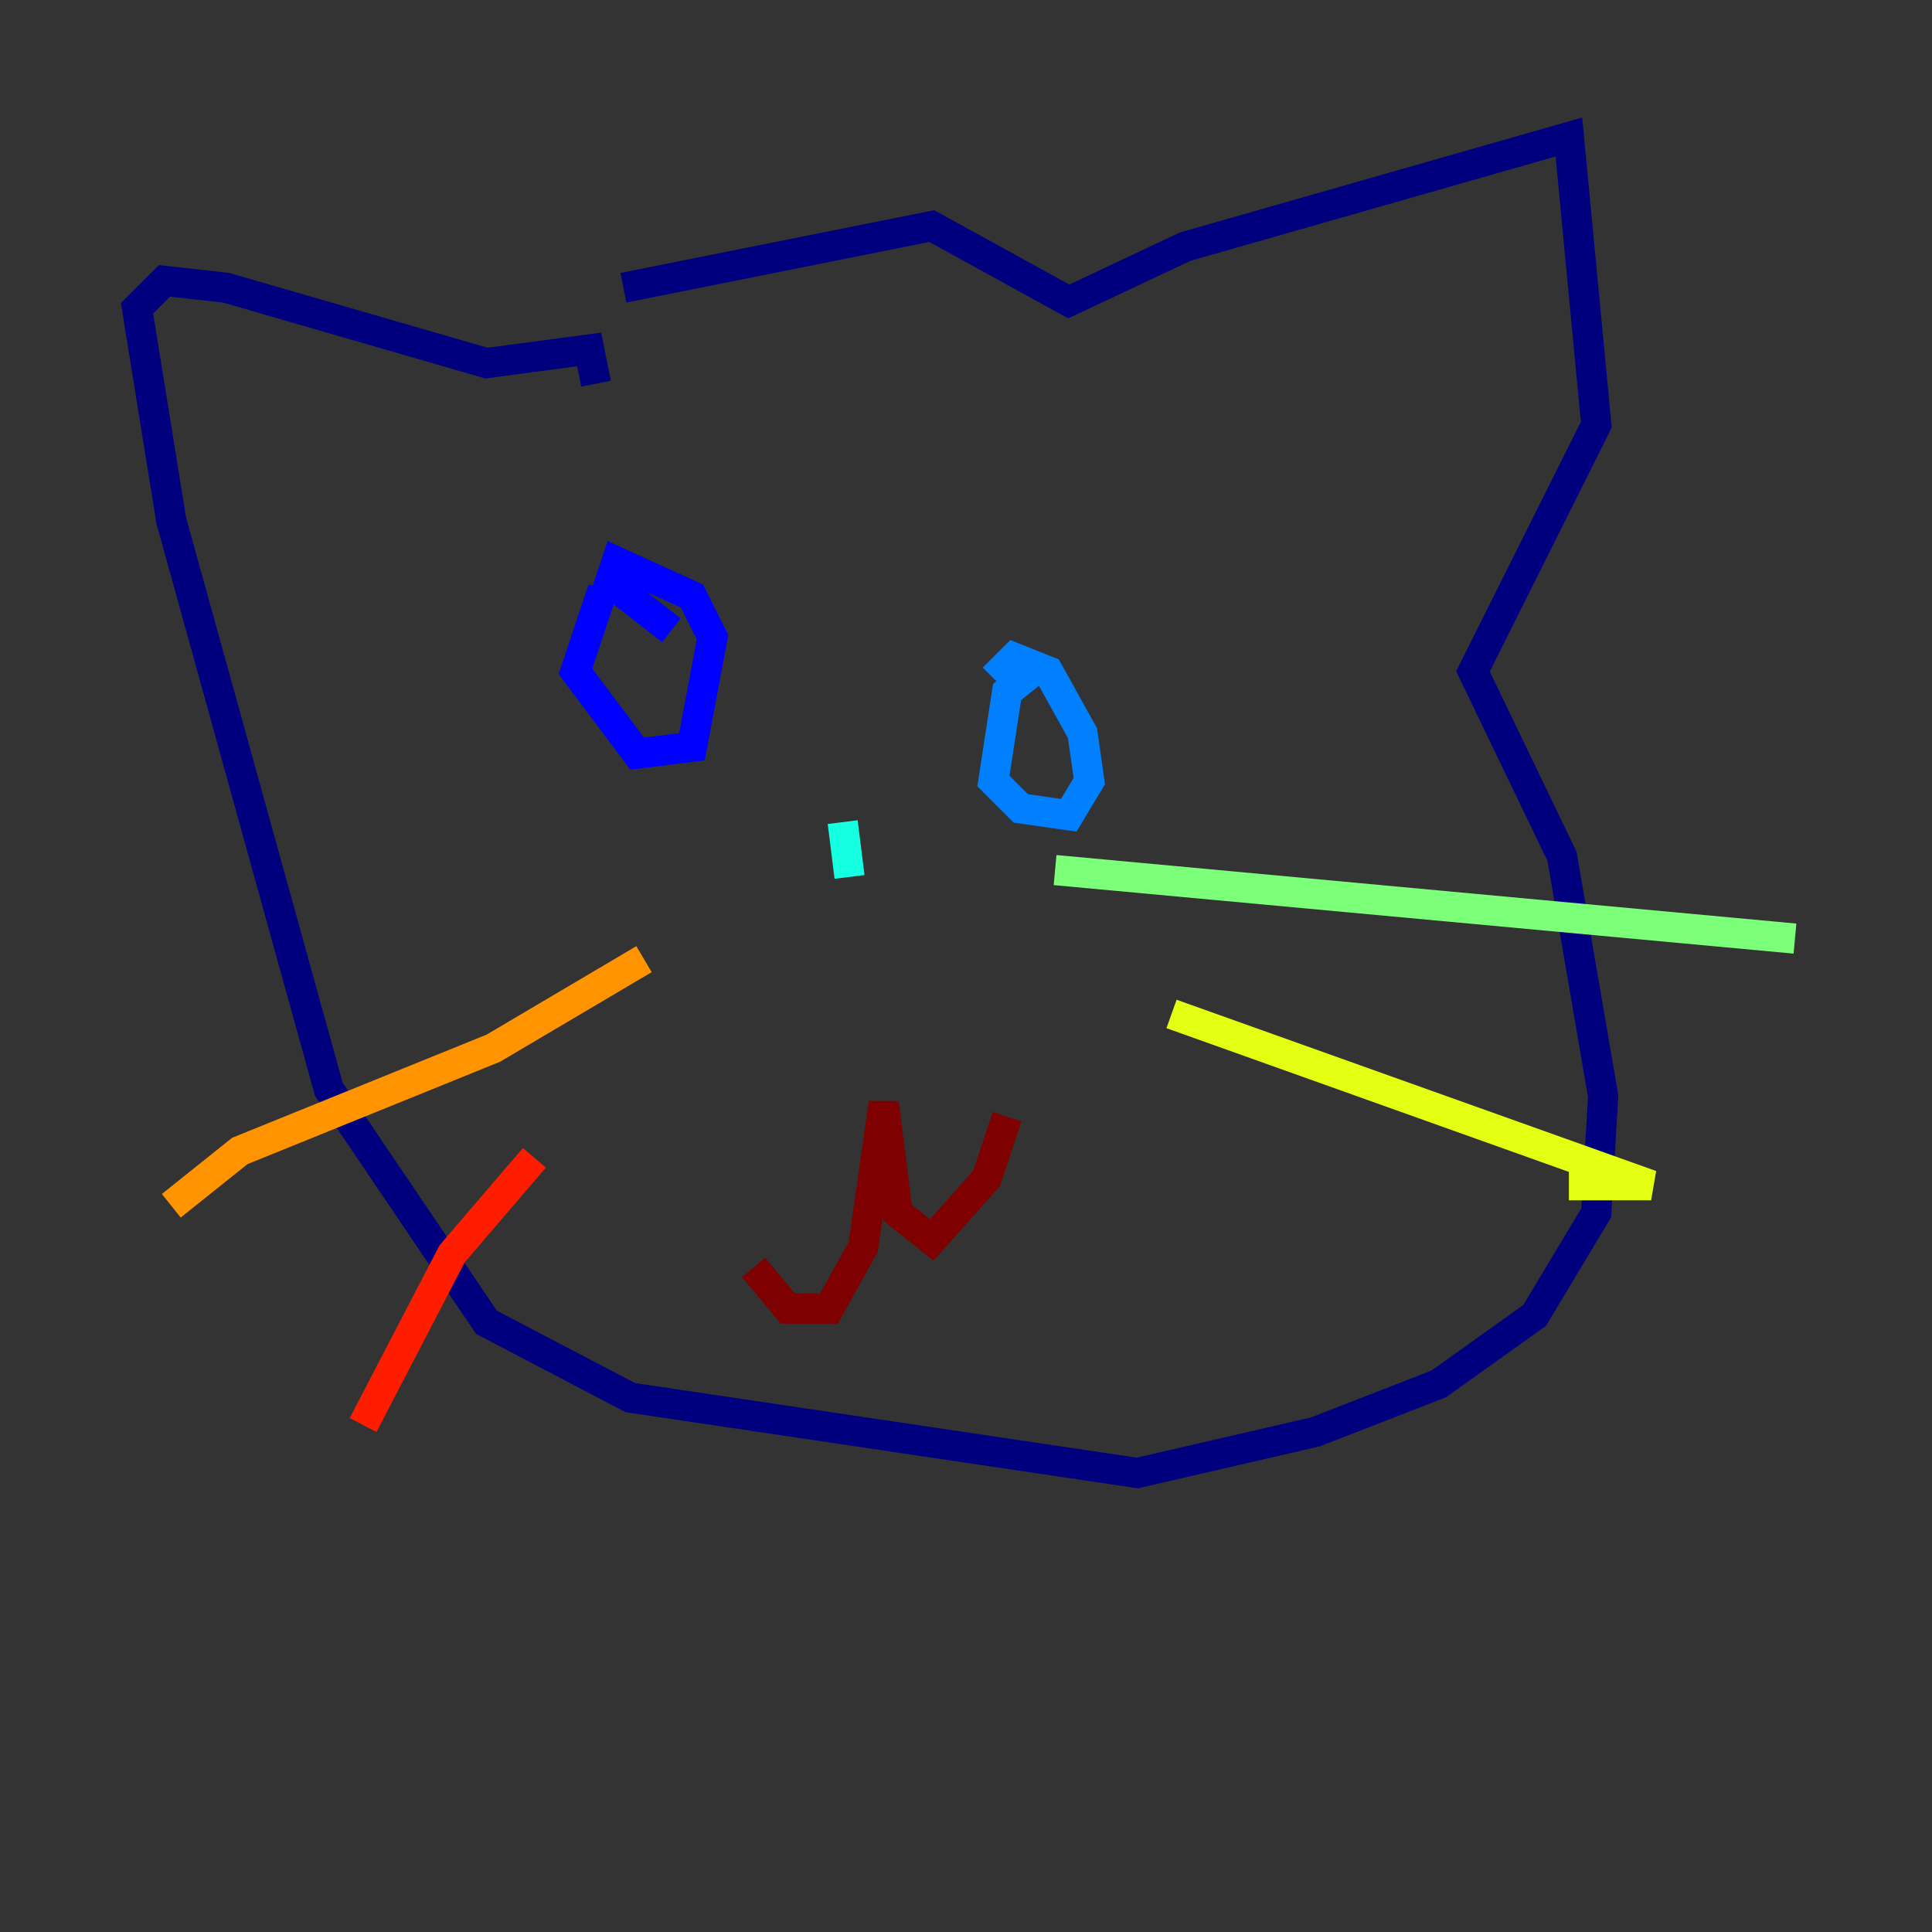 <?xml version="1.0" encoding="utf-8" ?>
<svg baseProfile="tiny" height="128" version="1.2" viewBox="0,0,128,128" width="128" xmlns="http://www.w3.org/2000/svg" xmlns:ev="http://www.w3.org/2001/xml-events" xmlns:xlink="http://www.w3.org/1999/xlink"><rect x="0" y="0" width="128" height="128" fill="#333333" stroke="none"/><defs /><polyline fill="none" points="41.305,19.064 61.73,14.979 70.808,19.972 78.525,16.34 103.943,9.078 105.759,28.142 97.589,44.482 103.489,56.738 106.213,72.624 105.759,80.34 101.674,87.149 95.319,91.688 87.149,94.865 75.347,97.589 41.759,92.596 32.227,87.603 21.787,72.17 11.348,34.496 9.078,20.425 10.894,18.61 14.979,19.064 32.227,24.057 39.035,23.149 39.489,25.418" stroke="#00007f" stroke-width="2" /><polyline fill="none" points="39.943,39.035 38.128,44.482 42.213,49.929 45.844,49.475 47.206,42.213 45.844,39.489 40.851,37.22 40.397,38.582 44.482,41.759" stroke="#0000ff" stroke-width="2" /><polyline fill="none" points="68.993,44.028 66.723,45.844 65.816,51.745 67.631,53.56 70.808,54.014 72.17,51.745 71.716,48.567 69.447,44.482 67.177,43.575 65.816,44.936" stroke="#0080ff" stroke-width="2" /><polyline fill="none" points="55.83,54.468 56.284,58.099" stroke="#15ffe1" stroke-width="2" /><polyline fill="none" points="69.901,57.645 118.922,62.184" stroke="#7cff79" stroke-width="2" /><polyline fill="none" points="77.617,67.177 109.39,78.525 103.943,78.525" stroke="#e4ff12" stroke-width="2" /><polyline fill="none" points="42.667,63.546 32.681,69.447 15.886,76.255 11.348,79.886" stroke="#ff9400" stroke-width="2" /><polyline fill="none" points="35.404,76.709 29.957,83.064 24.057,94.411" stroke="#ff1d00" stroke-width="2" /><polyline fill="none" points="49.929,83.972 52.199,86.695 54.922,86.695 57.191,82.61 58.553,73.078 59.461,80.34 61.73,82.156 65.362,78.071 66.723,73.986" stroke="#7f0000" stroke-width="2" /></svg>